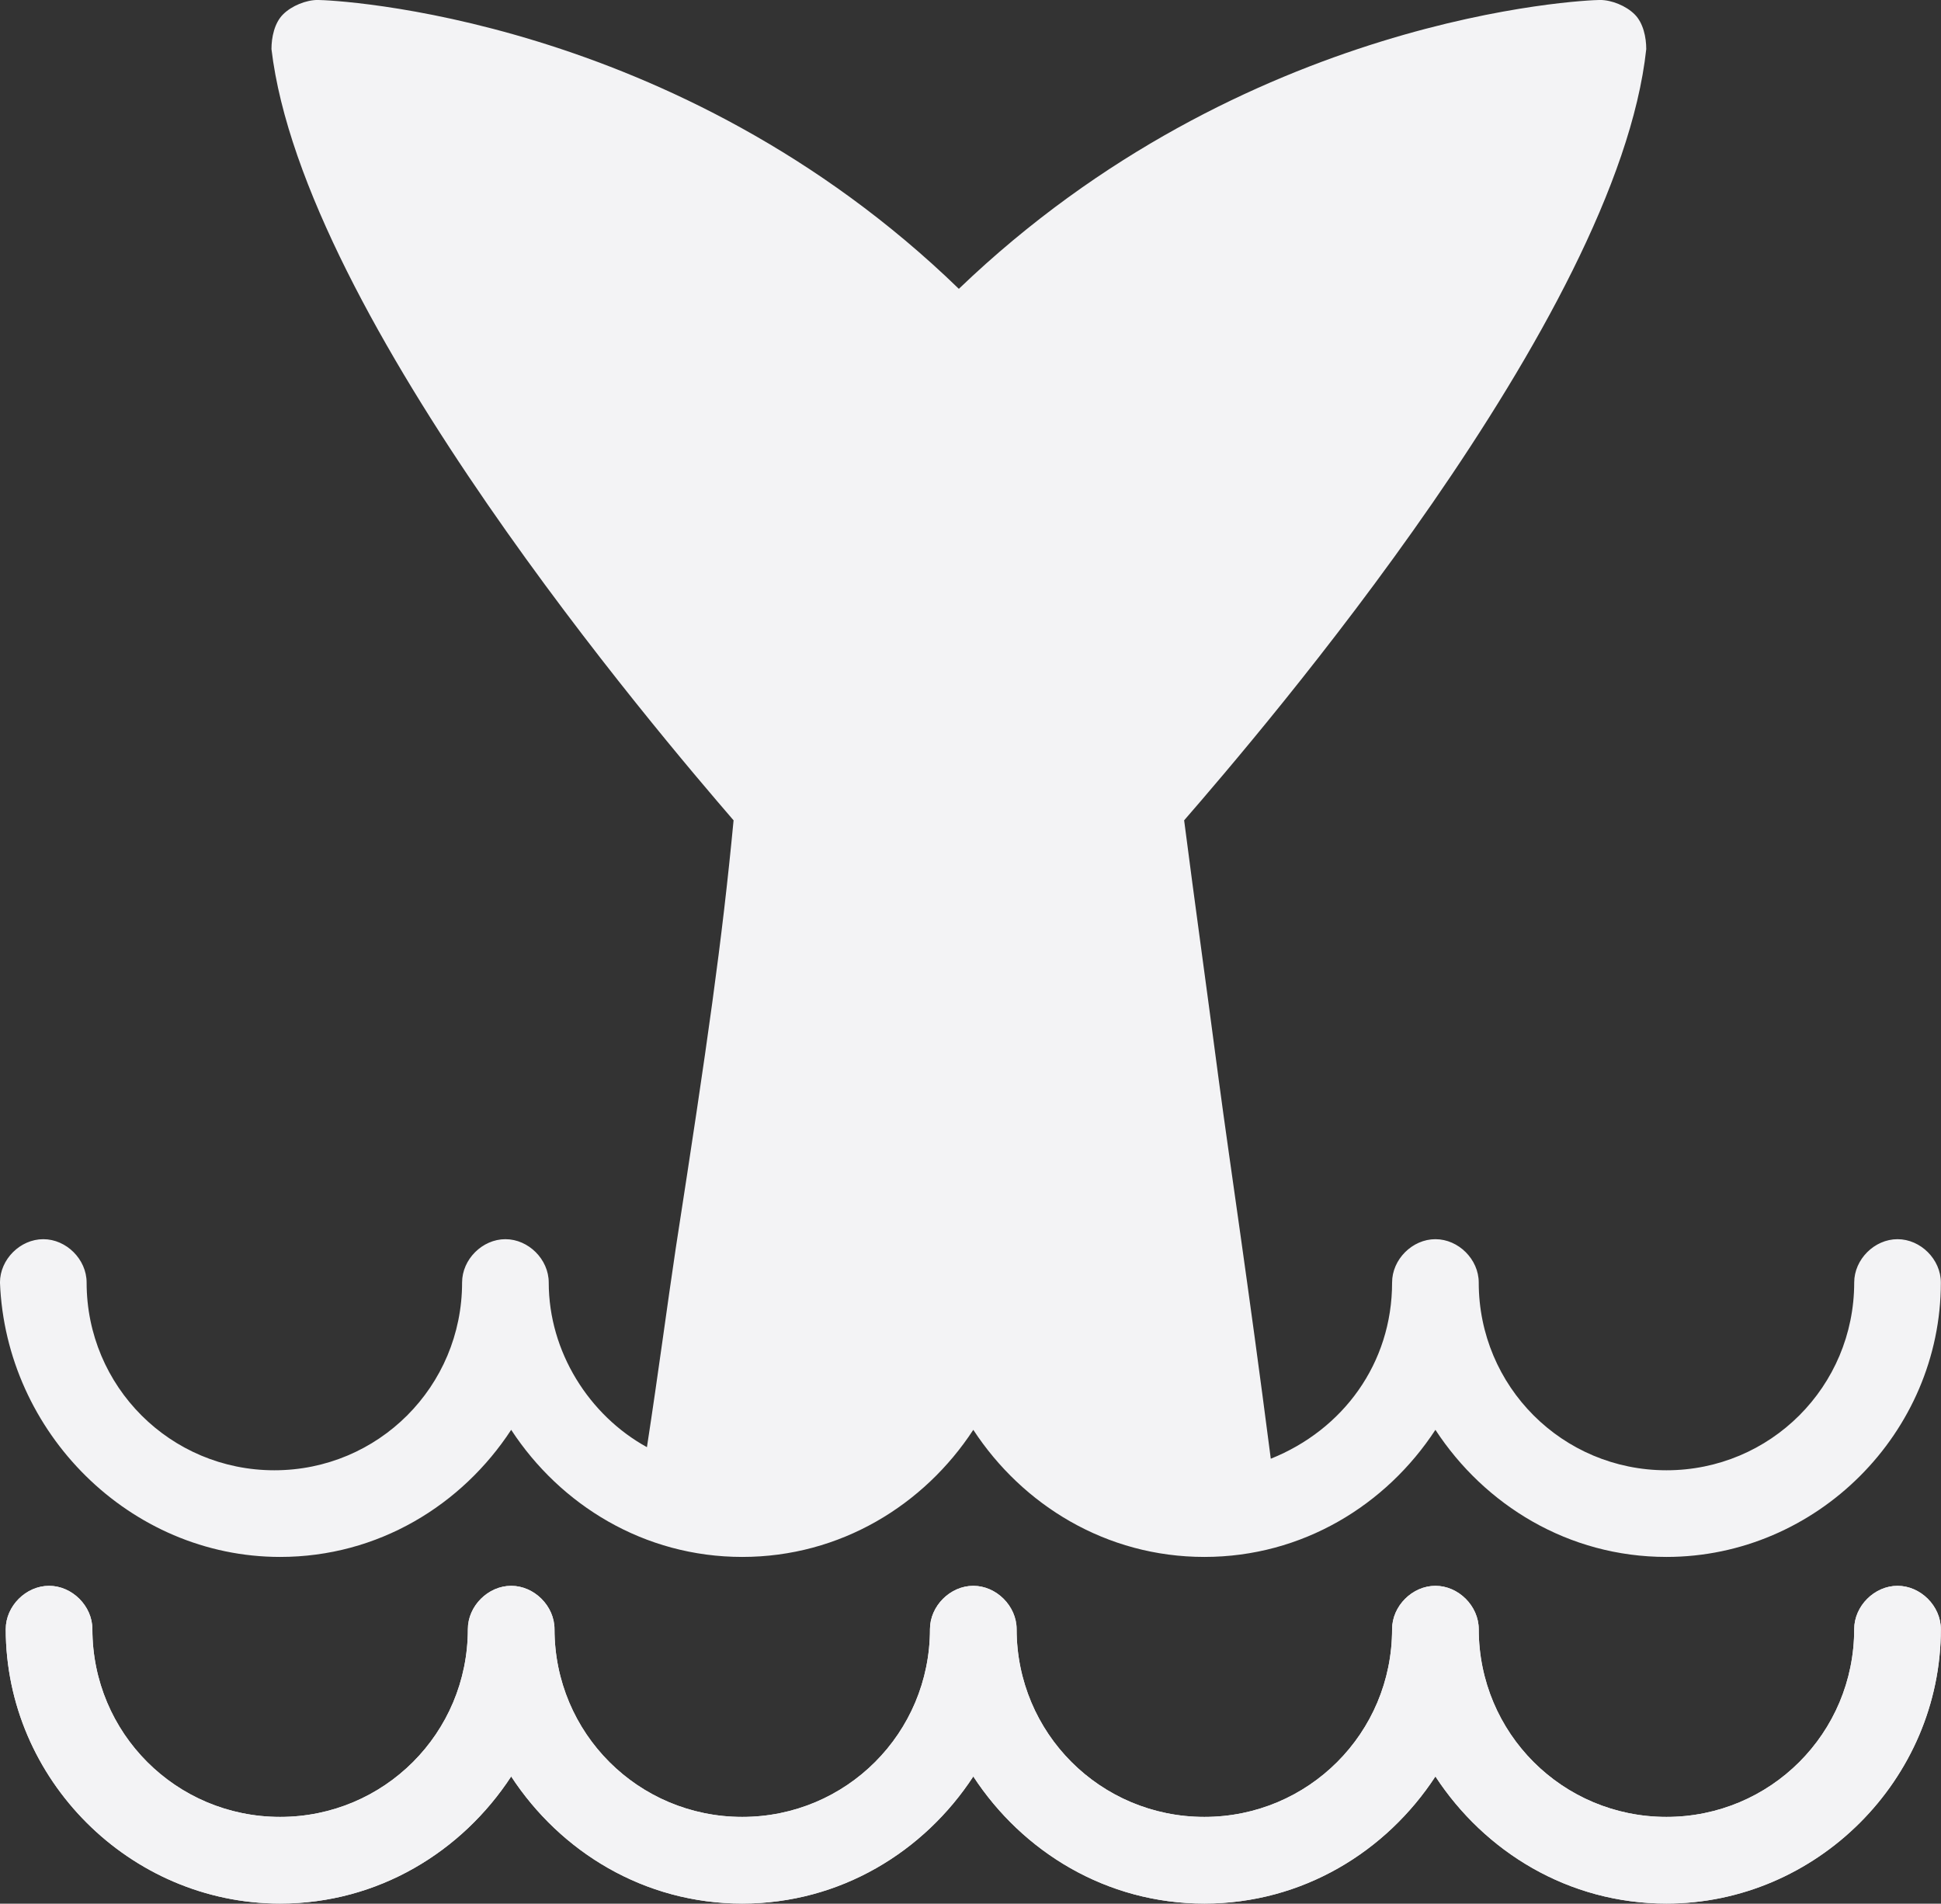 <svg xmlns="http://www.w3.org/2000/svg" viewBox="0 0 87.5 85.807">
  <rect x="0" y="0" width="87.5" height="85.807" fill="#333333" stroke="none"/>
  <switch xmlns="http://www.w3.org/2000/svg" transform="translate(-21.224 -23.828) scale(1.302)" fill="#f3f3f5">
    <g>
      <path d="M26 72.2c3.4 0 6.3-1.8 8-4.4 1.7 2.6 4.6 4.4 8 4.4 3.4 0 6.3-1.8 8-4.4 1.7 2.6 4.6 4.4 8 4.4 3.4 0 6.3-1.8 8-4.4 1.7 2.6 4.6 4.4 8 4.4 5.2 0 9.5-4.3 9.5-9.5 0-.8-.7-1.5-1.5-1.5s-1.5.7-1.5 1.5c0 3.6-2.9 6.5-6.5 6.5s-6.5-2.9-6.5-6.5c0-.8-.7-1.5-1.5-1.5s-1.5.7-1.5 1.5c0 2.8-1.7 5.1-4.2 6.1-.8-6.2-1.4-10.1-1.8-13.1-.5-3.8-.8-5.9-1.2-9 2.6-3 15-17.4 16-26.7 0-.4-.1-.9-.4-1.2-.3-.3-.8-.5-1.2-.5-.5 0-12.3.5-22.2 10-9.8-9.5-21.7-10-22.2-10-.4 0-.9.2-1.2.5-.3.3-.4.8-.4 1.2 1.1 9.3 13.5 23.8 16 26.7-.4 4.2-.9 7.7-2 14.8-.3 2-.6 4.3-1 6.9-2-1.1-3.4-3.3-3.4-5.7 0-.8-.7-1.5-1.5-1.5s-1.5.7-1.5 1.5c0 3.6-2.9 6.5-6.5 6.5s-6.5-2.9-6.5-6.5c0-.8-.7-1.5-1.5-1.5s-1.5.7-1.5 1.5c.2 5.2 4.5 9.5 9.7 9.5Zm16.195-10.603C56.766 48.494 44.5 51 44.9 46.3c0-.4-.1-.8-.4-1.1-.1-.2 5.016 1.805 2.516-7.595C58.768 30.757 41.4 24.1 48.4 31.4c.1.1.1.1.2.1.1.1.2.1.3.2.1 0 .2 0 .3.1h.6c.1 0 .2 0 .3-.1.1 0 .2-.1.3-.2.1 0 .2-.1.2-.1 7-7.3-3.926 1.37-.126.87-2.5 9.4-.907 15.448-1.107 15.648-.3.3 4.733-1.918 4.733-1.518.4 3.4-3.427-14.228-2.827-10.128.4 3-2.422 14.348-1.622 20.548-3.3-.3 1.749 9.28 1.749 5.88 0-.8-.7-1.5-1.5-1.5s-2.095.964-1.5 1.5c9.38 8.445 12.053-22.865 1.15-30.742-5.009-2.425-9.218 29.213-6.139 30.397 6.06-15.675-2.72.594-1.216-.758ZM26 84.2c3.4 0 6.3-1.8 8-4.4 1.7 2.6 4.6 4.4 8 4.4 3.4 0 6.3-1.8 8-4.4 1.7 2.6 4.6 4.4 8 4.4 3.4 0 6.3-1.8 8-4.4 1.7 2.6 4.6 4.4 8 4.4 5.2 0 9.5-4.3 9.5-9.5 0-.8-.7-1.5-1.5-1.5s-1.5.7-1.5 1.5c0 3.6-2.9 6.5-6.5 6.5s-6.5-2.9-6.5-6.5c0-.8-.7-1.5-1.5-1.5s-1.5.7-1.5 1.5c0 3.6-2.9 6.5-6.5 6.5s-6.5-2.9-6.5-6.5c0-.8-.7-1.5-1.5-1.5s-1.5.7-1.5 1.5c0 3.6-2.9 6.5-6.5 6.5s-6.5-2.9-6.5-6.5c0-.8-.7-1.5-1.5-1.5s-1.5.7-1.5 1.5c0 3.6-2.9 6.5-6.5 6.5s-6.5-2.9-6.5-6.5c0-.8-.7-1.5-1.5-1.5s-1.5.7-1.5 1.5c0 5.2 4.3 9.5 9.5 9.5Z" style="paint-order:fill"/>
      <path d="M26 84.2c3.4 0 6.3-1.8 8-4.4 1.7 2.6 4.6 4.4 8 4.4s6.3-1.8 8-4.4c1.7 2.6 4.6 4.4 8 4.4s6.3-1.8 8-4.4c1.7 2.6 4.6 4.4 8 4.4 5.2 0 9.5-4.3 9.5-9.5 0-.8-.7-1.5-1.5-1.5s-1.5.7-1.5 1.5c0 3.6-2.9 6.5-6.5 6.5s-6.5-2.9-6.5-6.5c0-.8-.7-1.5-1.5-1.5s-1.5.7-1.5 1.5c0 3.6-2.9 6.5-6.5 6.5s-6.5-2.9-6.5-6.5c0-.8-.7-1.5-1.5-1.5s-1.5.7-1.5 1.5c0 3.6-2.9 6.5-6.5 6.5s-6.5-2.9-6.5-6.5c0-.8-.7-1.5-1.5-1.5s-1.5.7-1.5 1.5c0 3.6-2.9 6.5-6.5 6.5s-6.5-2.9-6.5-6.5c0-.8-.7-1.5-1.5-1.5s-1.5.7-1.5 1.5c0 5.2 4.3 9.5 9.5 9.5z"/>
    </g>
  </switch>
</svg>

